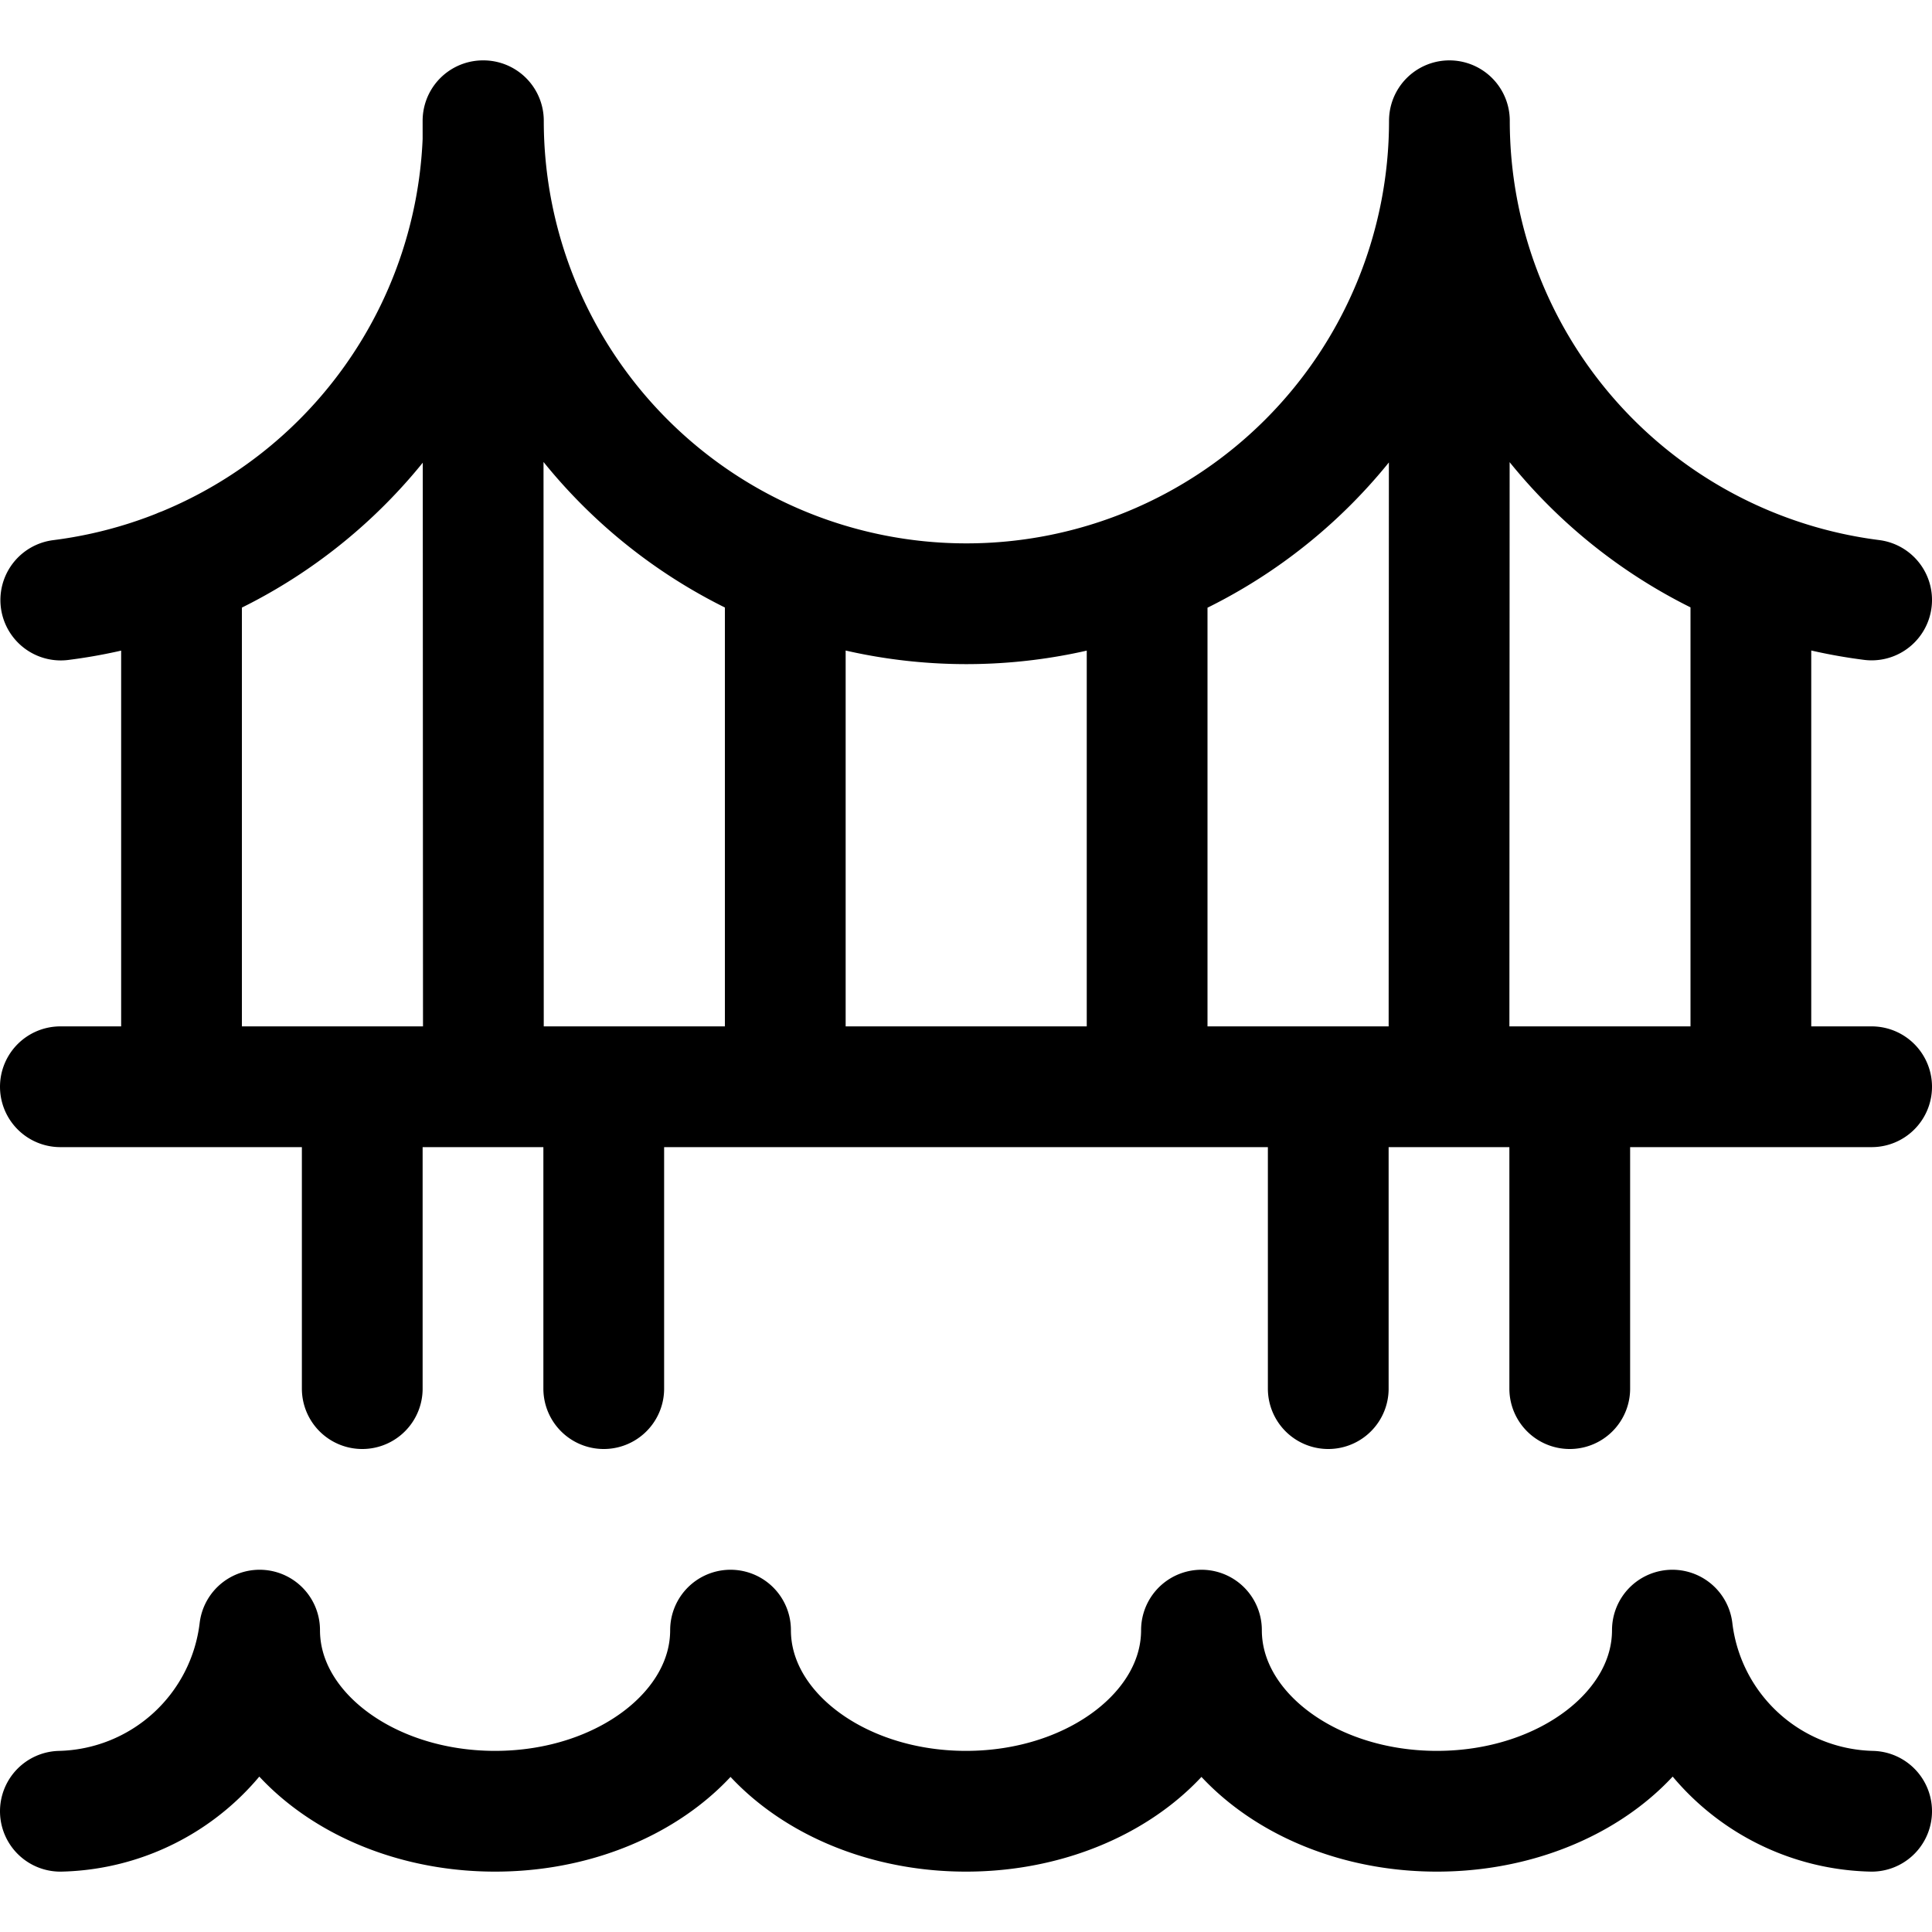 <svg xmlns="http://www.w3.org/2000/svg" width="24" height="24" viewBox="0 0 24 24"><path d="M23.25 7.453A6 6 0 0 1 18.005 1.5a6 6 0 1 1-12 0 6 6 0 0 1-5.25 5.954M.75 13.5h22.5m-9 0V7.066M18 13.5l.005-12m3.745 12V7.062M9.755 13.5V7.066M6.005 13.5 6 1.5m-3.745 12V7.062M16.5 17.25V13.5h3v3.75m-12 0V13.5h-3v3.75m18.75 5.25a2.553 2.553 0 0 1-2.475-2.25c0 1.243-1.31 2.25-2.925 2.25s-2.925-1.007-2.925-2.25c0 1.243-1.31 2.25-2.925 2.25s-2.925-1.007-2.925-2.25c0 1.243-1.31 2.25-2.925 2.25s-2.925-1.007-2.925-2.25A2.553 2.553 0 0 1 .75 22.5" style="fill:none;stroke:#000;stroke-linecap:round;stroke-linejoin:round;stroke-width:1.5px"/></svg>